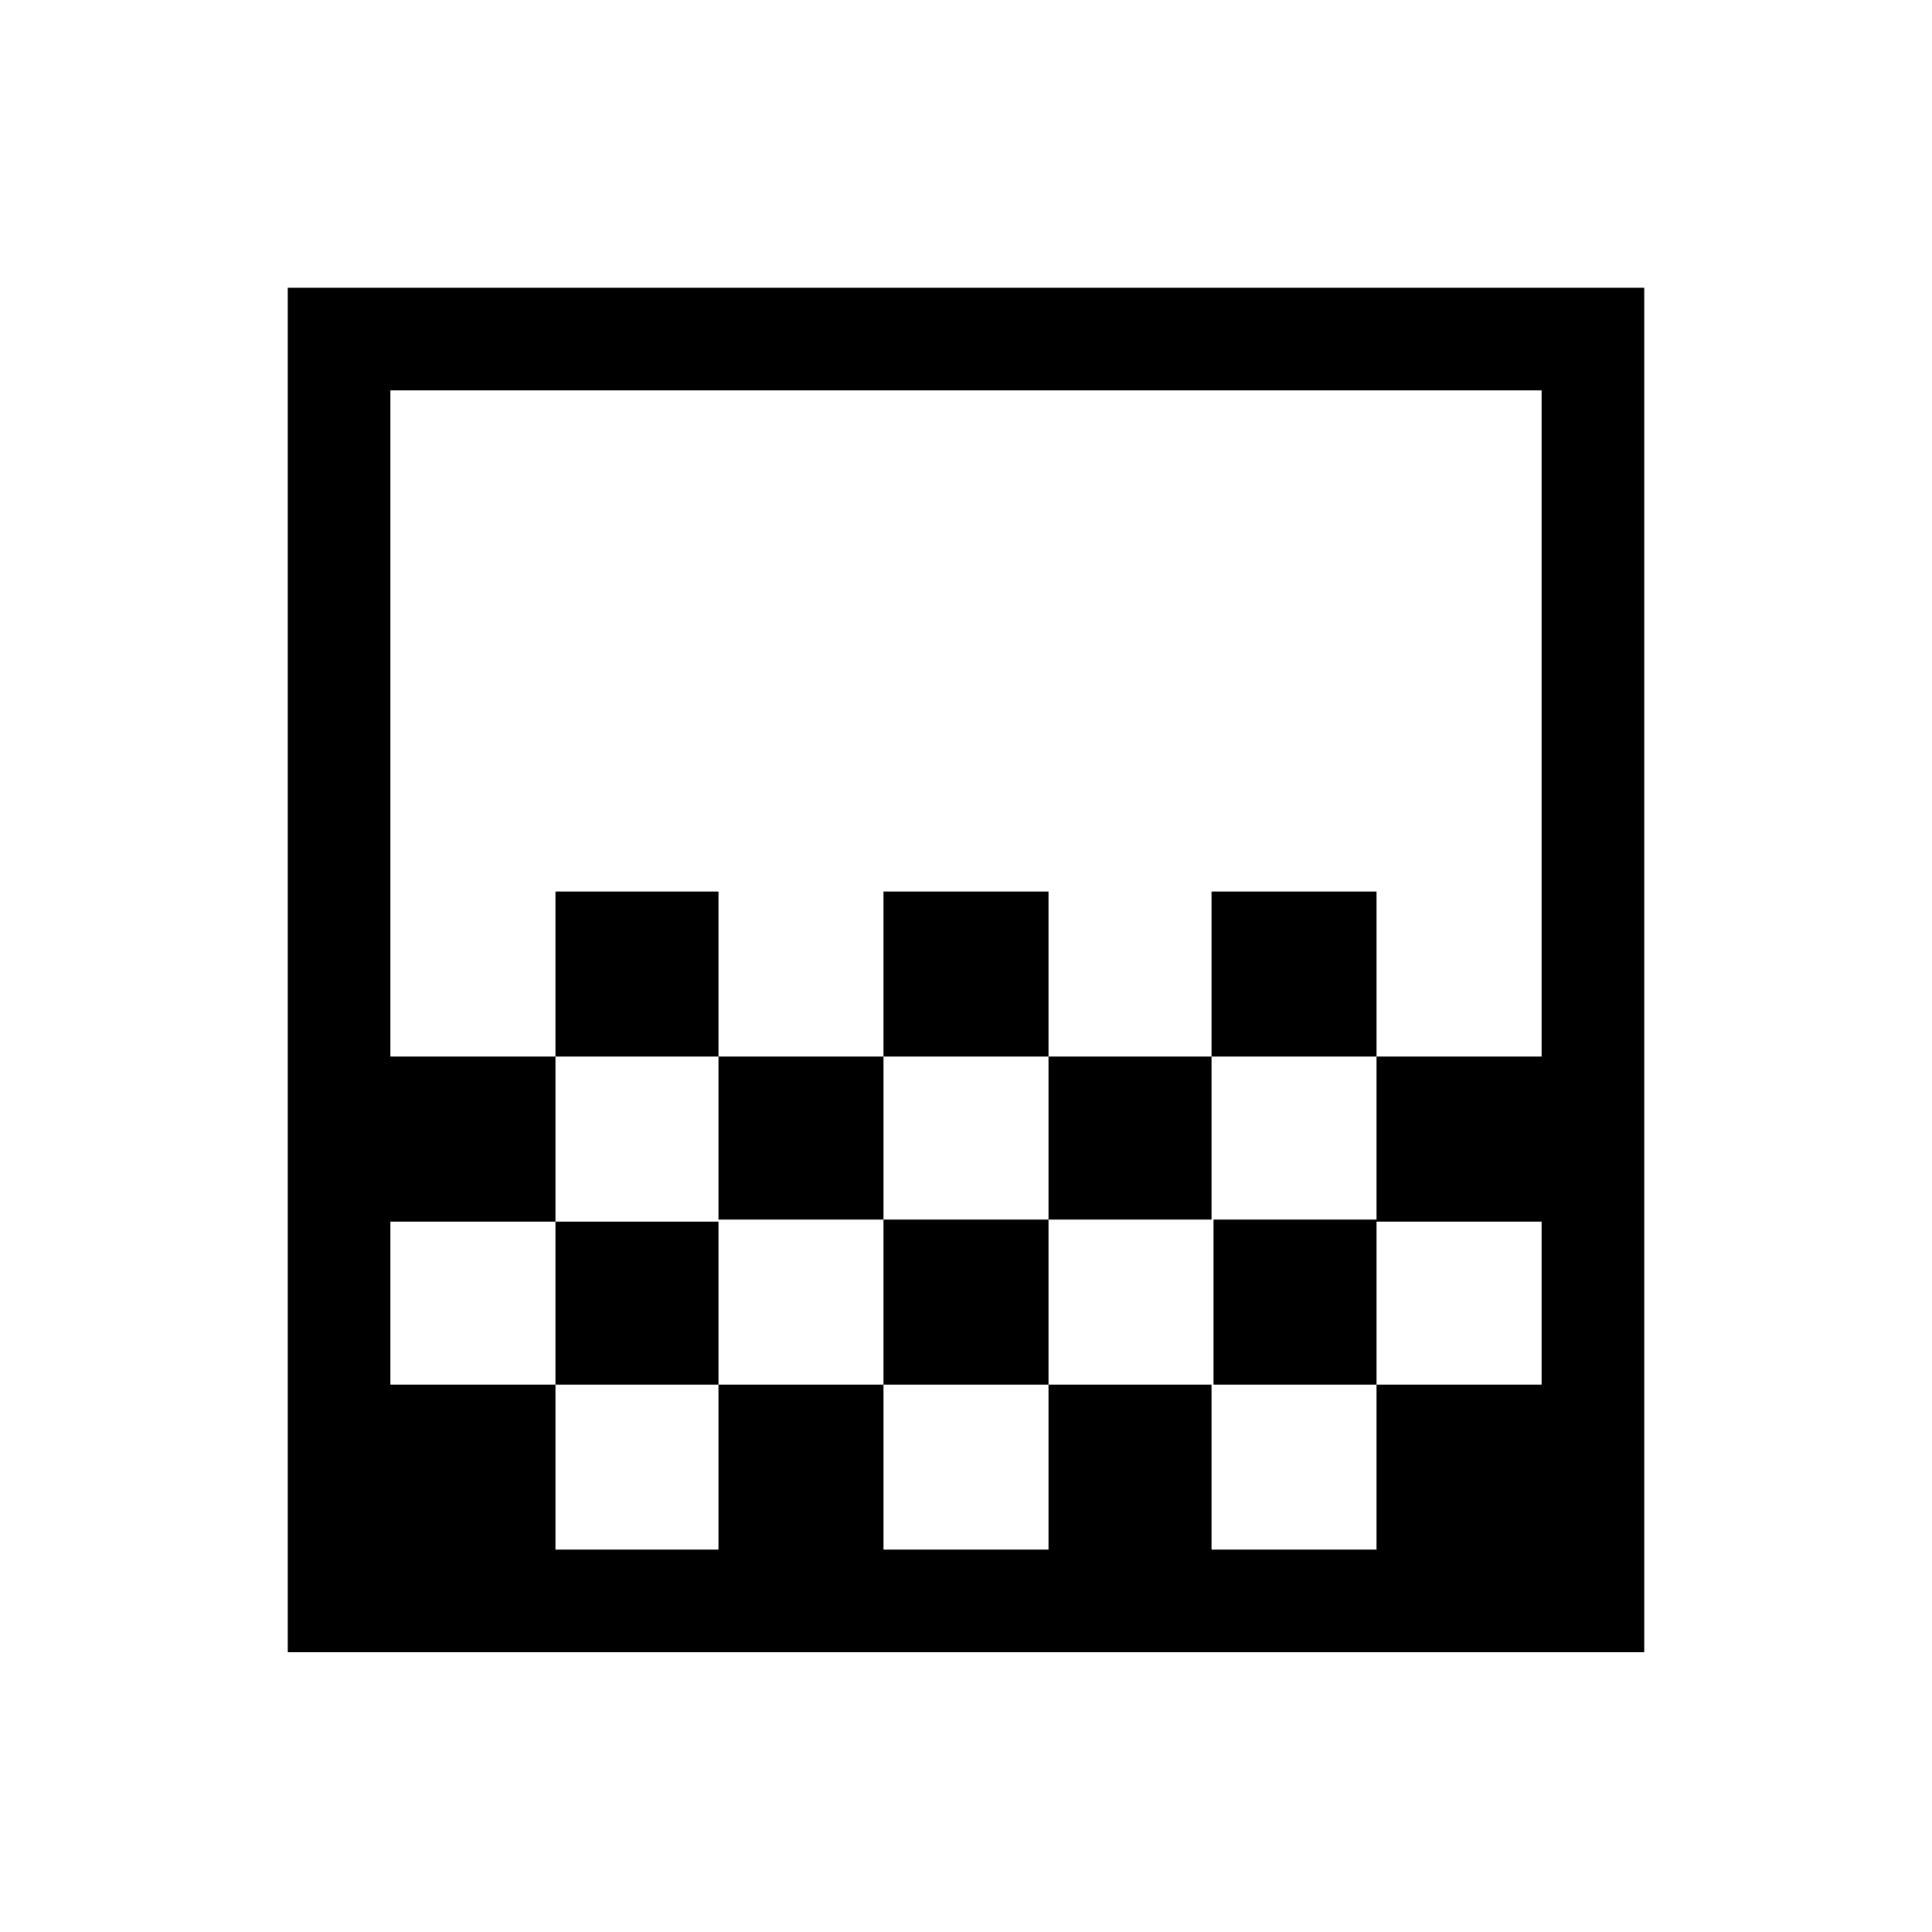 <svg xmlns="http://www.w3.org/2000/svg" height="40" width="40"><path d="M18.292 21.875V18.458H21.708V21.875ZM14.875 25.25V21.875H18.292V25.25ZM21.708 25.25V21.875H25.083V25.25ZM25.083 21.875V18.458H28.5V21.875ZM11.5 21.875V18.458H14.875V21.875ZM5.958 34.208V5.958H34.042V34.208ZM11.5 32.083H14.875V28.667H11.5ZM18.292 32.083H21.708V28.667H18.292ZM25.083 32.083H28.5V28.667H25.083ZM8.083 28.667H11.5V25.292H14.875V28.667H18.292V25.25H21.708V28.667H25.125V25.25H28.5V28.667H31.917V25.292H28.5V21.875H31.917V8.083H8.083V21.875H11.5V25.292H8.083ZM8.083 32.083V8.083Z"/></svg>